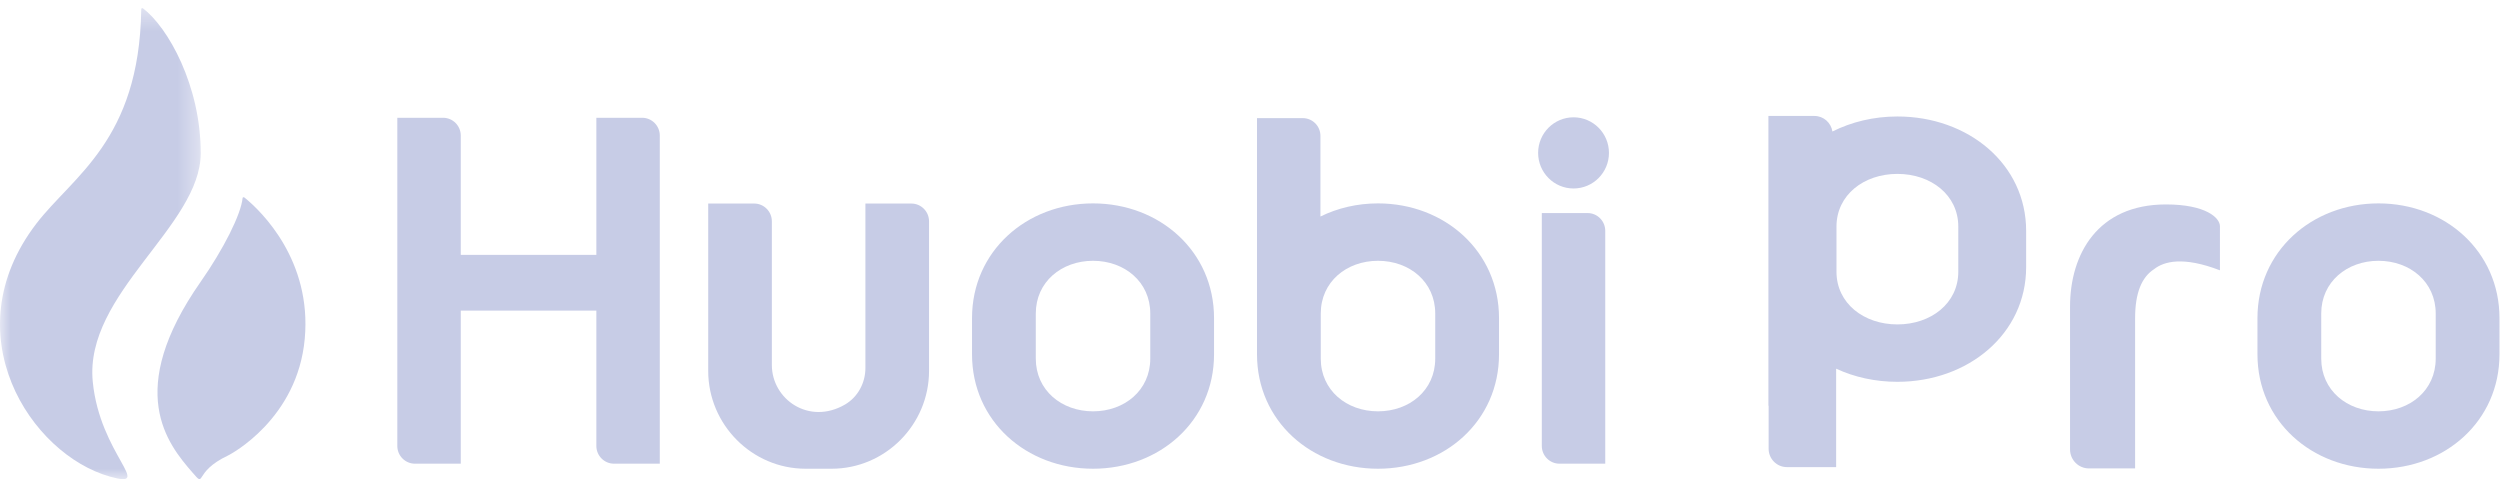 <?xml version="1.0" encoding="UTF-8"?>
<svg width="120px" height="23px" viewBox="0 0 120 23" version="1.1" xmlns="http://www.w3.org/2000/svg" xmlns:xlink="http://www.w3.org/1999/xlink">
    <defs>
        <polygon id="path-1" points="0 0.39 9.635 0.39 9.635 23 0 23"></polygon>
    </defs>
    <path d="M28.625,5.653 L28.625,12.234 L22.117,12.234 L22.117,6.507 C22.117,6.035 21.736,5.653 21.267,5.653 L19.071,5.653 L19.071,21.404 C19.071,21.876 19.451,22.257 19.92,22.257 L22.117,22.257 L22.117,14.908 L28.625,14.908 L28.625,21.404 C28.625,21.876 29.005,22.257 29.474,22.257 L31.67,22.257 L31.67,6.507 C31.67,6.035 31.29,5.653 30.821,5.653 L28.625,5.653 Z" fill="#C7CCE6"></path>
    <path d="M41.54,9.77 L41.54,17.663 C41.54,18.38 41.176,19.06 40.558,19.419 C38.834,20.42 37.049,19.169 37.049,17.52 L37.049,10.624 C37.049,10.153 36.669,9.77 36.2,9.77 L33.995,9.77 L33.994,9.77 L33.994,17.801 C33.994,20.385 36.098,22.499 38.669,22.499 L39.919,22.499 C42.491,22.499 44.594,20.385 44.594,17.801 L44.594,10.624 C44.594,10.153 44.214,9.77 43.745,9.77 L41.54,9.77 Z" fill="#C7CCE6"></path>
    <path d="M74.856,22.257 L77.052,22.257 L77.052,11.081 C77.052,10.61 76.673,10.227 76.204,10.227 L74.007,10.227 L74.007,21.405 C74.007,21.876 74.387,22.257 74.856,22.257" fill="#C7CCE6"></path>
    <path d="M75.53,9.047 C76.469,9.047 77.23,8.282 77.23,7.339 C77.23,6.396 76.469,5.631 75.53,5.631 C74.591,5.631 73.83,6.396 73.83,7.339 C73.83,8.282 74.591,9.047 75.53,9.047" fill="#C7CCE6"></path>
    <path d="M55.213,17.214 C55.213,18.733 53.976,19.744 52.466,19.744 C50.955,19.744 49.718,18.733 49.718,17.214 L49.718,15.047 C49.718,13.529 50.955,12.518 52.466,12.518 C53.976,12.518 55.213,13.529 55.213,15.047 L55.213,17.214 Z M52.466,9.763 C49.271,9.763 46.657,12.059 46.657,15.27 L46.657,17.006 C46.657,20.216 49.271,22.499 52.466,22.499 C55.66,22.499 58.274,20.216 58.274,17.006 L58.274,15.27 C58.274,12.059 55.66,9.763 52.466,9.763 Z" fill="#C7CCE6"></path>
    <path d="M116.914,17.214 C116.914,18.733 115.677,19.744 114.167,19.744 C112.656,19.744 111.419,18.733 111.419,17.214 L111.419,15.047 C111.419,13.529 112.656,12.518 114.167,12.518 C115.677,12.518 116.914,13.529 116.914,15.047 L116.914,17.214 Z M114.167,9.763 C110.972,9.763 108.358,12.059 108.358,15.27 L108.358,17.006 C108.358,20.216 110.972,22.499 114.167,22.499 C117.361,22.499 119.975,20.216 119.975,17.006 L119.975,15.27 C119.975,12.059 117.361,9.763 114.167,9.763 Z" fill="#C7CCE6"></path>
    <path d="M68.891,17.214 C68.891,18.733 67.655,19.744 66.144,19.744 C64.633,19.744 63.397,18.733 63.397,17.214 L63.397,15.047 C63.397,13.529 64.633,12.518 66.144,12.518 C67.655,12.518 68.891,13.529 68.891,15.047 L68.891,17.214 Z M66.144,9.763 C65.146,9.763 64.204,9.987 63.381,10.393 L63.381,6.522 C63.381,6.051 63.002,5.67 62.533,5.67 L60.336,5.67 L60.336,17.006 C60.336,20.217 62.95,22.499 66.144,22.499 C69.339,22.499 71.953,20.217 71.953,17.006 L71.953,15.27 C71.953,12.059 69.339,9.763 66.144,9.763 Z" fill="#C7CCE6"></path>
    <mask id="mask-2" fill="white">
        <use xlink:href="#path-1"></use>
    </mask>
    <path d="M9.635,7.348 C9.635,4.102 8.061,1.31 6.865,0.401 C6.86,0.399 6.773,0.349 6.78,0.479 C6.78,0.481 6.779,0.482 6.779,0.483 C6.679,6.751 3.493,8.45 1.741,10.739 C-2.301,16.02 1.458,21.81 5.287,22.88 C7.429,23.479 4.792,21.82 4.452,18.317 C4.041,14.084 9.635,10.853 9.635,7.348" fill="#C7CCE6" mask="url(#mask-2)"></path>
    <path d="M11.735,9.482 C11.709,9.466 11.672,9.454 11.646,9.494 C11.576,10.284 10.72,11.971 9.635,13.521 C5.955,18.778 8.052,21.312 9.231,22.673 C9.916,23.463 9.231,22.673 10.942,21.866 C11.077,21.802 14.282,20.11 14.629,16.254 C14.965,12.52 12.583,10.166 11.735,9.482" fill="#C7CCE6"></path>
    <path d="M103.966,9.813 C100.68,9.813 99.362,12.208 99.362,14.718 L99.362,21.572 C99.362,22.075 99.768,22.484 100.268,22.484 L102.485,22.484 L102.485,15.277 C102.485,14.052 102.803,13.303 103.396,12.92 C103.866,12.549 104.783,12.292 106.557,12.975 L106.557,10.86 C106.557,10.458 105.886,9.813 103.966,9.813" fill="#C7CCE6"></path>
    <path d="M93.998,13.043 C93.998,14.561 92.683,15.572 91.075,15.572 C89.467,15.572 88.151,14.561 88.151,13.043 L88.151,10.876 C88.151,9.357 89.467,8.347 91.075,8.347 C92.683,8.347 93.998,9.357 93.998,10.876 L93.998,13.043 Z M91.075,5.591 C89.938,5.591 88.873,5.852 87.956,6.312 C87.89,5.889 87.531,5.566 87.092,5.566 L84.884,5.566 L84.884,19.474 L84.894,19.474 L84.894,21.54 C84.894,22.027 85.287,22.421 85.771,22.421 L88.135,22.421 L88.135,17.697 C89.011,18.104 90.013,18.327 91.075,18.327 C94.474,18.327 97.255,16.031 97.255,12.821 L97.255,11.084 C97.255,7.874 94.474,5.591 91.075,5.591 Z" fill="#C7CCE6"></path>
</svg>